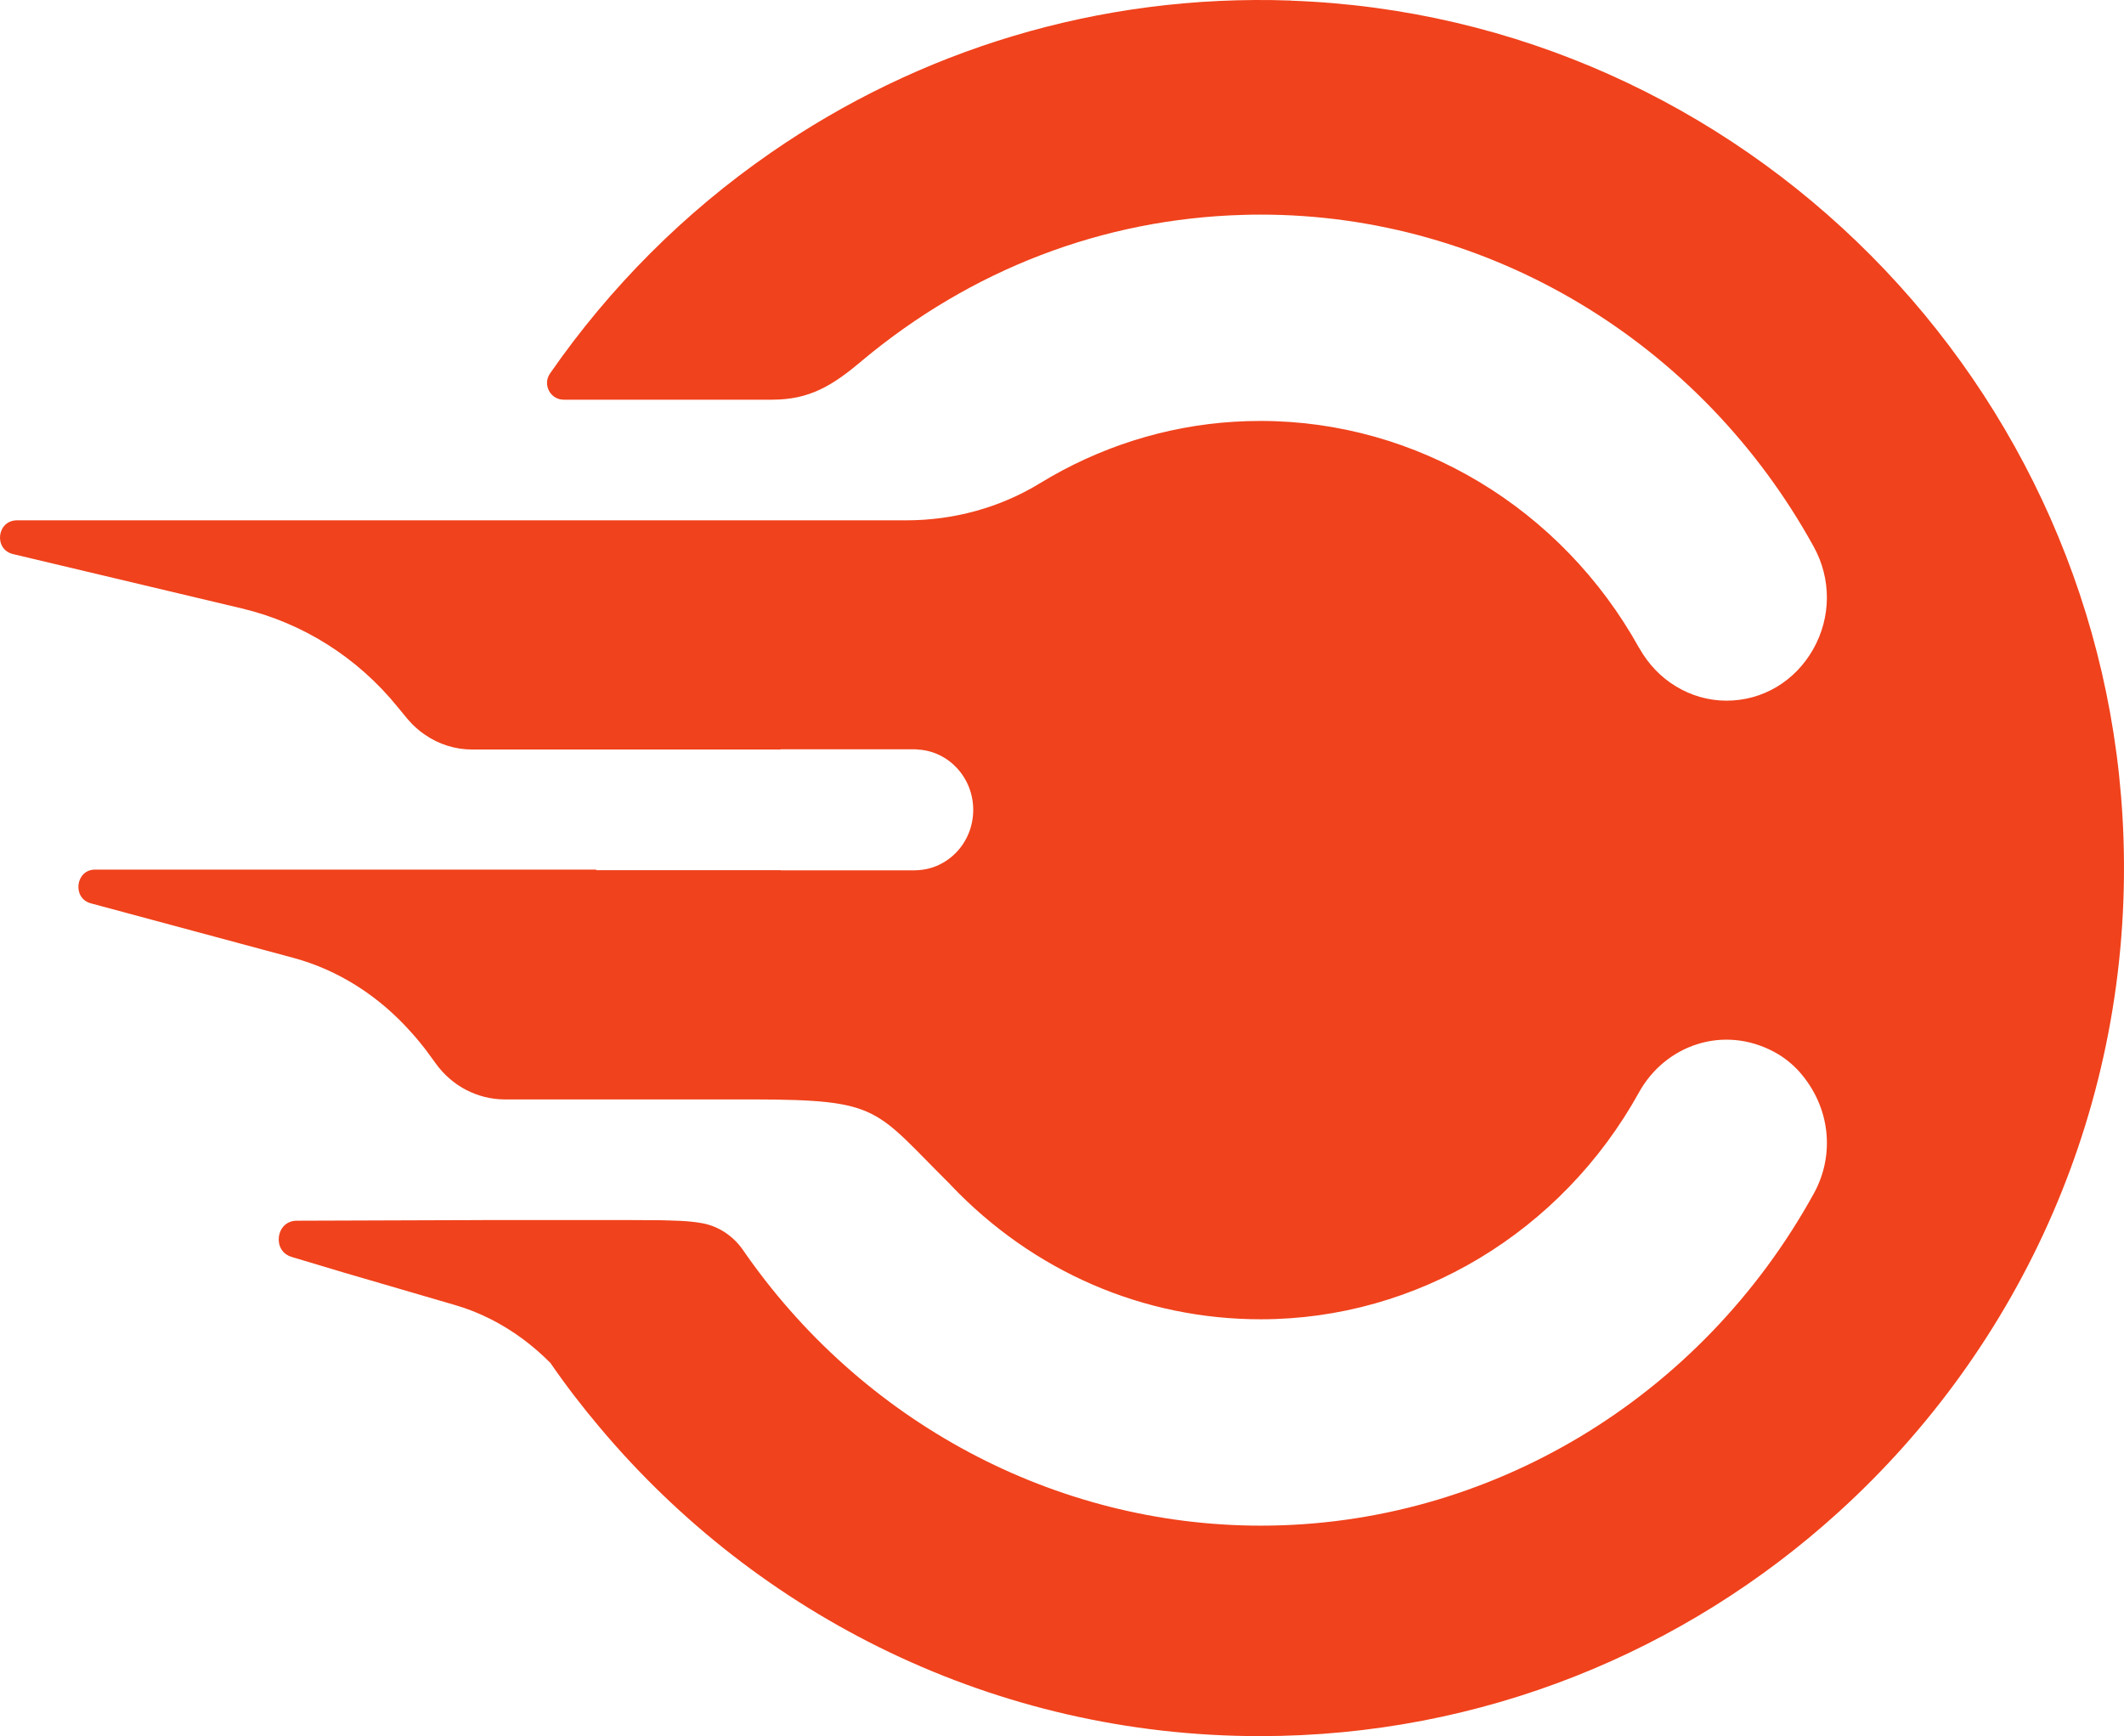 <svg width="197" height="161" viewBox="0 0 197 161" fill="none" xmlns="http://www.w3.org/2000/svg">
<path d="M119.744 0.051C101.813 -0.586 85.119 4.728 71.475 14.177C63.487 19.7 56.55 26.646 51.013 34.636C50.304 35.66 51.041 37.065 52.282 37.065H71.615C75.084 37.065 77.192 35.766 79.878 33.514L79.917 33.475C90.075 24.982 102.303 20.291 115.303 19.927C115.853 19.905 116.392 19.902 116.942 19.902C138.105 19.902 157.757 31.705 168.222 50.699C169.868 53.676 169.847 57.234 168.176 60.201C166.484 63.185 163.481 64.977 160.132 64.977C158.469 64.977 156.837 64.506 155.43 63.642C154.049 62.814 152.889 61.592 152.061 60.134L152.053 60.109L152.032 60.095C144.831 47.105 131.391 39.037 116.946 39.037C116.121 39.037 115.289 39.058 114.461 39.111C108.08 39.504 101.923 41.473 96.473 44.804C92.723 47.098 88.422 48.252 84.062 48.252H1.58C-0.296 48.252 -0.606 50.954 1.217 51.386L22.419 56.42C28.087 57.765 33.166 60.973 36.892 65.575L37.692 66.549C37.752 66.623 37.805 66.694 37.875 66.761C38.319 67.285 38.834 67.742 39.395 68.121C40.688 69.023 42.215 69.508 43.808 69.508H72.423V69.487H84.827C84.918 69.487 85.017 69.487 85.112 69.508C87.985 69.653 90.266 72.111 90.266 75.102C90.266 76.649 89.663 78.047 88.68 79.064C87.756 80.019 86.505 80.628 85.112 80.696C85.021 80.71 84.922 80.71 84.827 80.71H72.423V80.696H55.302L55.295 80.643H8.813C7.008 80.643 6.673 83.291 8.418 83.769L27.198 88.824C31.34 89.939 35.126 92.333 38.15 95.745C38.415 96.032 38.658 96.323 38.905 96.62C39.275 97.066 39.631 97.53 39.969 98.008L40.399 98.599C41.154 99.654 42.123 100.489 43.219 101.066C44.322 101.636 45.549 101.955 46.818 101.955H69.832C81.728 101.976 81.062 102.83 88.123 109.825L88.189 109.903C95.839 117.932 106.05 122.344 116.949 122.344C131.401 122.344 144.838 114.275 152.025 101.286C154.422 96.96 159.794 94.991 164.57 97.558C165.434 98.022 166.22 98.645 166.883 99.381C169.762 102.624 170.217 107.071 168.236 110.671C157.767 129.679 138.116 141.482 116.953 141.482C97.869 141.482 79.881 131.888 68.838 115.815C67.95 114.59 66.642 113.719 65.158 113.44C63.759 113.178 62.282 113.196 61.245 113.157L58.337 113.142H45.179L43.607 113.149H43.304L27.509 113.203C25.566 113.217 25.21 116.056 27.079 116.566L27.086 116.573L32.006 118.046L42.165 121.012C44.417 121.657 46.564 122.744 48.528 124.199C49.405 124.857 50.251 125.587 51.051 126.394C52.472 128.458 53.998 130.447 55.616 132.359C70.318 149.866 92.317 161 116.854 161C137.482 161 156.315 153.133 170.538 140.215L170.545 140.208C187.412 124.9 197.785 102.497 196.953 77.733C195.54 35.684 161.616 1.553 119.755 0.062L119.744 0.051Z" fill="#F0421C"/>
</svg>
